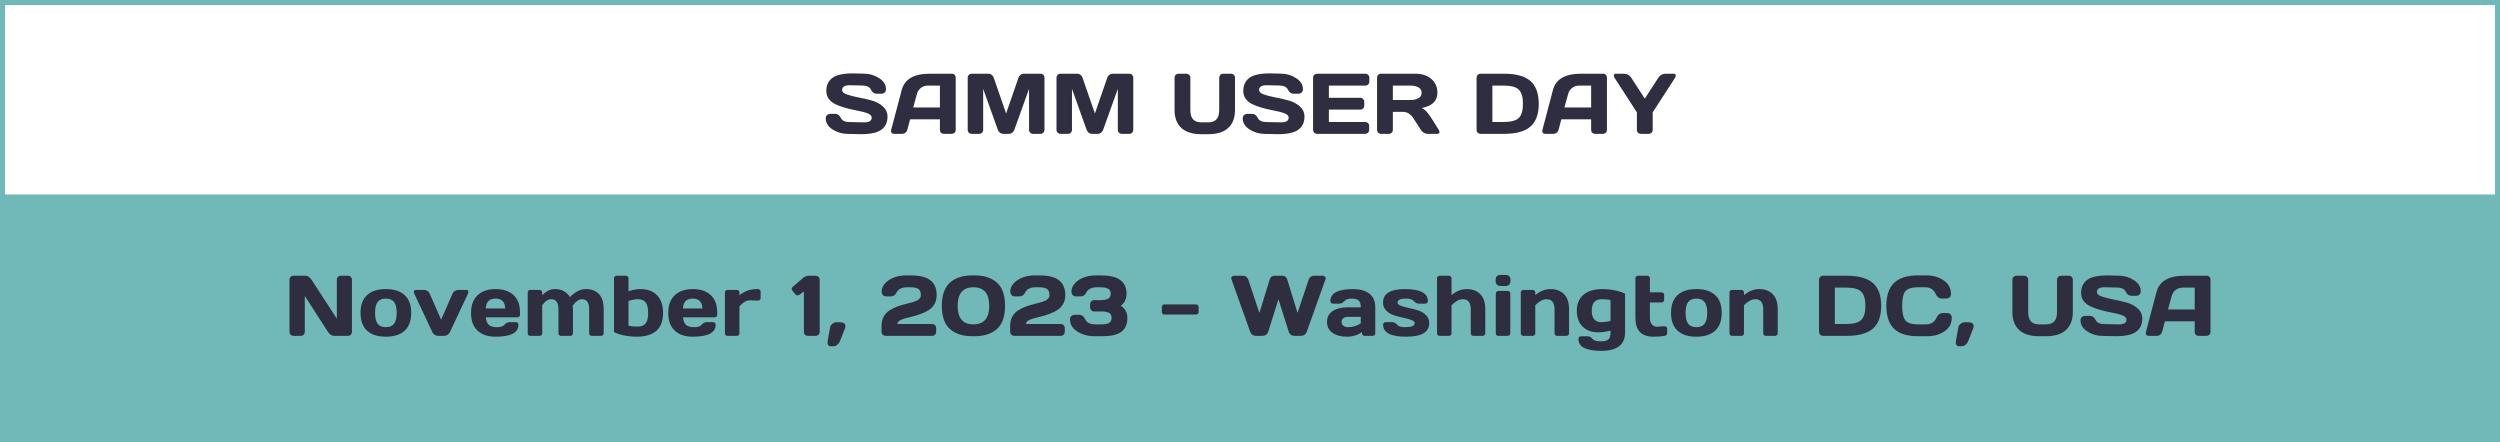 <svg width="990" height="175" viewBox="0 0 990 175" fill="none" xmlns="http://www.w3.org/2000/svg">
<g clip-path="url(#clip0_2991_508)">
<path d="M327 46.907C327 46.254 327.193 45.789 327.581 45.513C327.968 45.225 328.344 45.081 328.71 45.081H330.685C331.681 45.081 332.44 45.623 332.96 46.708C333.48 47.793 334.648 48.335 336.463 48.335L342.273 48.451C344.221 48.451 345.195 47.815 345.195 46.542C345.195 45.579 344.005 44.821 341.626 44.268C340.563 44.013 339.39 43.764 338.106 43.52C336.822 43.266 335.544 42.95 334.271 42.574C333.01 42.198 331.847 41.755 330.785 41.246C329.722 40.737 328.859 40.04 328.195 39.154C327.542 38.258 327.216 37.206 327.216 36C327.216 33.775 328.007 32.065 329.59 30.87C331.172 29.664 333.895 29.061 337.758 29.061L341.974 29.16C344.243 29.16 346.285 29.747 348.1 30.92C349.927 32.082 350.84 33.537 350.84 35.286C350.84 35.939 350.646 36.41 350.259 36.697C349.871 36.985 349.5 37.129 349.146 37.129H347.171C346.175 37.129 345.416 36.587 344.896 35.502C344.376 34.406 343.208 33.858 341.393 33.858L336.396 33.759C334.448 33.759 333.474 34.395 333.474 35.668C333.474 36.365 334.089 36.935 335.317 37.378C336.557 37.821 338.051 38.214 339.8 38.557C341.559 38.889 343.325 39.293 345.095 39.769C346.866 40.245 348.366 41.03 349.594 42.126C350.834 43.211 351.454 44.566 351.454 46.193C351.454 48.418 350.657 50.133 349.063 51.34C347.481 52.535 344.763 53.133 340.912 53.133L335.882 53.033C333.613 53.033 331.565 52.452 329.739 51.29C327.913 50.117 327 48.656 327 46.907ZM352.898 51.473L357.065 35.668C358.194 31.363 361.869 29.204 368.089 29.193H377.037C377.446 29.193 377.784 29.348 378.05 29.658C378.326 29.968 378.465 30.328 378.465 30.737V51.473C378.465 51.904 378.31 52.27 378 52.568C377.69 52.856 377.319 53 376.887 53H373.766C373.313 53 372.936 52.856 372.637 52.568C372.35 52.27 372.206 51.893 372.206 51.44V47.256H360.402L359.29 51.44C359.179 51.893 358.93 52.27 358.543 52.568C358.155 52.856 357.746 53 357.314 53H354.044C353.612 53 353.302 52.878 353.114 52.635C352.926 52.38 352.832 52.159 352.832 51.971C352.843 51.783 352.865 51.617 352.898 51.473ZM361.631 42.558H372.206V33.892H367.474C366.412 33.892 365.482 34.196 364.685 34.805C363.899 35.402 363.368 36.21 363.092 37.228L361.631 42.558ZM383.213 51.406V30.804C383.213 30.35 383.362 29.968 383.661 29.658C383.96 29.348 384.325 29.193 384.757 29.193H391.513C391.945 29.193 392.355 29.348 392.742 29.658C393.129 29.968 393.389 30.339 393.522 30.77L398.42 44.948L403.317 30.77C403.45 30.339 403.71 29.968 404.097 29.658C404.485 29.348 404.894 29.193 405.326 29.193H412.083C412.514 29.193 412.874 29.348 413.162 29.658C413.461 29.968 413.61 30.35 413.61 30.804V51.406C413.61 51.86 413.455 52.242 413.145 52.552C412.846 52.851 412.481 53 412.05 53H409.061C408.63 53 408.259 52.851 407.949 52.552C407.65 52.242 407.501 51.86 407.501 51.406V35.187L401.64 51.506C401.485 51.915 401.214 52.27 400.827 52.568C400.44 52.856 400.03 53 399.598 53H397.224C396.793 53 396.383 52.856 395.996 52.568C395.62 52.27 395.348 51.915 395.182 51.506L389.339 35.187V51.406C389.339 51.86 389.184 52.242 388.874 52.552C388.575 52.851 388.21 53 387.778 53H384.79C384.358 53 383.987 52.851 383.677 52.552C383.368 52.242 383.213 51.86 383.213 51.406ZM418.375 51.406V30.804C418.375 30.35 418.524 29.968 418.823 29.658C419.122 29.348 419.487 29.193 419.919 29.193H426.676C427.107 29.193 427.517 29.348 427.904 29.658C428.291 29.968 428.552 30.339 428.684 30.77L433.582 44.948L438.479 30.77C438.612 30.339 438.872 29.968 439.26 29.658C439.647 29.348 440.056 29.193 440.488 29.193H447.245C447.677 29.193 448.036 29.348 448.324 29.658C448.623 29.968 448.772 30.35 448.772 30.804V51.406C448.772 51.86 448.617 52.242 448.307 52.552C448.009 52.851 447.643 53 447.212 53H444.223C443.792 53 443.421 52.851 443.111 52.552C442.812 52.242 442.663 51.86 442.663 51.406V35.187L436.802 51.506C436.648 51.915 436.376 52.27 435.989 52.568C435.602 52.856 435.192 53 434.76 53H432.386C431.955 53 431.545 52.856 431.158 52.568C430.782 52.27 430.51 51.915 430.344 51.506L424.501 35.187V51.406C424.501 51.86 424.346 52.242 424.036 52.552C423.737 52.851 423.372 53 422.94 53H419.952C419.52 53 419.149 52.851 418.84 52.552C418.53 52.242 418.375 51.86 418.375 51.406ZM465.125 43.587V30.77C465.125 30.339 465.274 29.968 465.573 29.658C465.883 29.348 466.265 29.193 466.719 29.193H469.823C470.244 29.193 470.609 29.348 470.919 29.658C471.229 29.968 471.384 30.339 471.384 30.77V43.62C471.384 45.247 471.738 46.459 472.446 47.256C473.165 48.053 474.272 48.451 475.766 48.451H478.423C479.917 48.451 481.018 48.053 481.726 47.256C482.446 46.459 482.805 45.247 482.805 43.62V30.77C482.805 30.339 482.955 29.968 483.254 29.658C483.564 29.348 483.934 29.193 484.366 29.193H487.454C487.908 29.193 488.289 29.348 488.599 29.658C488.909 29.968 489.064 30.339 489.064 30.77V43.587C489.064 46.62 488.173 48.971 486.391 50.643C484.609 52.303 482.009 53.133 478.589 53.133H475.6C472.169 53.133 469.563 52.303 467.781 50.643C466.01 48.971 465.125 46.62 465.125 43.587ZM492.119 46.907C492.119 46.254 492.313 45.789 492.7 45.513C493.087 45.225 493.464 45.081 493.829 45.081H495.804C496.801 45.081 497.559 45.623 498.079 46.708C498.599 47.793 499.767 48.335 501.582 48.335L507.392 48.451C509.34 48.451 510.314 47.815 510.314 46.542C510.314 45.579 509.124 44.821 506.745 44.268C505.682 44.013 504.509 43.764 503.225 43.52C501.941 43.266 500.663 42.95 499.39 42.574C498.129 42.198 496.967 41.755 495.904 41.246C494.842 40.737 493.978 40.04 493.314 39.154C492.661 38.258 492.335 37.206 492.335 36C492.335 33.775 493.126 32.065 494.709 30.87C496.291 29.664 499.014 29.061 502.877 29.061L507.094 29.16C509.362 29.16 511.404 29.747 513.219 30.92C515.046 32.082 515.959 33.537 515.959 35.286C515.959 35.939 515.765 36.41 515.378 36.697C514.99 36.985 514.62 37.129 514.265 37.129H512.29C511.294 37.129 510.536 36.587 510.015 35.502C509.495 34.406 508.328 33.858 506.512 33.858L501.515 33.759C499.567 33.759 498.594 34.395 498.594 35.668C498.594 36.365 499.208 36.935 500.436 37.378C501.676 37.821 503.17 38.214 504.919 38.557C506.678 38.889 508.444 39.293 510.215 39.769C511.985 40.245 513.485 41.03 514.714 42.126C515.953 43.211 516.573 44.566 516.573 46.193C516.573 48.418 515.776 50.133 514.182 51.34C512.6 52.535 509.883 53.133 506.031 53.133L501.001 53.033C498.732 53.033 496.684 52.452 494.858 51.29C493.032 50.117 492.119 48.656 492.119 46.907ZM519.976 51.406V30.737C519.976 30.306 520.131 29.94 520.441 29.642C520.751 29.343 521.122 29.193 521.553 29.193H540.695C541.127 29.193 541.492 29.348 541.791 29.658C542.101 29.968 542.256 30.339 542.256 30.77V32.331C542.256 32.763 542.101 33.133 541.791 33.443C541.492 33.742 541.127 33.892 540.695 33.892H526.235V38.723H538.686C539.118 38.723 539.483 38.878 539.782 39.188C540.092 39.486 540.247 39.852 540.247 40.283V41.844C540.247 42.275 540.092 42.646 539.782 42.956C539.483 43.255 539.118 43.404 538.686 43.404H526.235V48.302H540.662C541.082 48.302 541.442 48.451 541.741 48.75C542.04 49.049 542.189 49.414 542.189 49.846V51.44C542.189 51.871 542.034 52.242 541.724 52.552C541.414 52.851 541.044 53 540.612 53H521.553C521.122 53 520.751 52.851 520.441 52.552C520.131 52.242 519.976 51.86 519.976 51.406ZM570.03 52.286C570.03 52.762 569.748 53 569.183 53H565.199C564.778 53 564.314 52.851 563.804 52.552C563.306 52.242 562.925 51.871 562.659 51.44L559.837 47.023C558.675 45.208 557.269 44.301 555.62 44.301H551.569V51.44C551.569 51.871 551.414 52.242 551.104 52.552C550.805 52.851 550.44 53 550.009 53H546.887C546.456 53 546.085 52.851 545.775 52.552C545.465 52.242 545.31 51.871 545.31 51.44V30.77C545.31 30.339 545.46 29.968 545.759 29.658C546.057 29.348 546.423 29.193 546.854 29.193H560.551C563.085 29.193 565.16 29.874 566.776 31.235C568.403 32.597 569.217 34.434 569.217 36.747C569.217 39.968 567.13 41.988 562.958 42.807C563.622 43.05 564.236 43.471 564.801 44.068C565.365 44.655 566.012 45.513 566.743 46.642L569.764 51.44C569.941 51.749 570.03 52.032 570.03 52.286ZM551.569 39.602H558.641C559.781 39.602 560.783 39.376 561.646 38.922C562.521 38.468 562.958 37.743 562.958 36.747C562.958 35.751 562.521 35.026 561.646 34.572C560.783 34.118 559.781 33.892 558.641 33.892H551.569V39.602ZM584.722 51.473V30.804C584.722 30.35 584.877 29.968 585.187 29.658C585.497 29.348 585.868 29.193 586.3 29.193H595.58C600.383 29.193 603.875 30.156 606.055 32.082C608.247 33.997 609.343 37.007 609.343 41.113C609.343 45.208 608.247 48.213 606.055 50.128C603.875 52.043 600.383 53 595.58 53H586.3C585.868 53 585.497 52.856 585.187 52.568C584.877 52.27 584.722 51.904 584.722 51.473ZM590.981 48.302H595.397C598.374 48.302 600.4 47.759 601.473 46.675C602.547 45.59 603.084 43.736 603.084 41.113C603.084 38.479 602.547 36.62 601.473 35.535C600.4 34.44 598.374 33.892 595.397 33.892H590.981V48.302ZM610.787 51.473L614.954 35.668C616.083 31.363 619.757 29.204 625.977 29.193H634.926C635.335 29.193 635.673 29.348 635.938 29.658C636.215 29.968 636.353 30.328 636.353 30.737V51.473C636.353 51.904 636.198 52.27 635.888 52.568C635.579 52.856 635.208 53 634.776 53H631.655C631.201 53 630.825 52.856 630.526 52.568C630.238 52.27 630.094 51.893 630.094 51.44V47.256H618.291L617.178 51.44C617.068 51.893 616.819 52.27 616.431 52.568C616.044 52.856 615.635 53 615.203 53H611.932C611.501 53 611.191 52.878 611.003 52.635C610.815 52.38 610.72 52.159 610.72 51.971C610.732 51.783 610.754 51.617 610.787 51.473ZM619.519 42.558H630.094V33.892H625.363C624.301 33.892 623.371 34.196 622.574 34.805C621.788 35.402 621.257 36.21 620.98 37.228L619.519 42.558ZM639.059 29.99C639.059 29.459 639.347 29.193 639.923 29.193H643.077C644.328 29.193 645.29 29.719 645.966 30.77L651.344 39.055L656.707 30.77C657.393 29.719 658.356 29.193 659.595 29.193H662.766C663.331 29.193 663.613 29.459 663.613 29.99C663.613 30.234 663.524 30.494 663.347 30.77L654.466 44.5V51.473C654.466 51.904 654.311 52.27 654.001 52.568C653.702 52.856 653.337 53 652.905 53H649.784C649.352 53 648.982 52.856 648.672 52.568C648.362 52.27 648.207 51.904 648.207 51.473V44.5L639.342 30.77C639.153 30.494 639.059 30.234 639.059 29.99Z" fill="#2F2E41"/>
<path d="M990 77H0V175H990V77Z" fill="#71B8B8"/>
<path d="M989 1H1V175H989V1Z" stroke="#71B8B8" stroke-width="2"/>
<path d="M114.643 131.439V110.771C114.643 110.339 114.792 109.968 115.091 109.658C115.39 109.348 115.755 109.193 116.187 109.193H121.067C121.455 109.193 121.864 109.348 122.296 109.658C122.728 109.968 123.082 110.339 123.358 110.771L133.386 126.193V110.737C133.386 110.306 133.535 109.94 133.834 109.642C134.144 109.343 134.515 109.193 134.946 109.193H137.802C138.233 109.193 138.599 109.343 138.897 109.642C139.207 109.94 139.362 110.317 139.362 110.771V131.439C139.362 131.871 139.207 132.242 138.897 132.552C138.599 132.851 138.233 133 137.802 133H132.29C131.858 133 131.416 132.851 130.962 132.552C130.508 132.242 130.148 131.871 129.883 131.439L120.702 117.195V131.439C120.702 131.871 120.547 132.242 120.237 132.552C119.939 132.851 119.573 133 119.142 133H116.22C115.788 133 115.417 132.851 115.107 132.552C114.798 132.242 114.643 131.871 114.643 131.439ZM145.355 130.941C143.629 129.348 142.766 127.001 142.766 123.902C142.766 120.792 143.629 118.446 145.355 116.863C147.082 115.27 149.561 114.473 152.793 114.473C156.036 114.473 158.521 115.27 160.247 116.863C161.974 118.446 162.837 120.792 162.837 123.902C162.837 127.001 161.974 129.348 160.247 130.941C158.521 132.535 156.036 133.332 152.793 133.332C149.561 133.332 147.082 132.535 145.355 130.941ZM149.556 119.586C148.869 120.482 148.526 121.916 148.526 123.886C148.526 125.856 148.869 127.295 149.556 128.202C150.242 129.11 151.321 129.563 152.793 129.563C154.276 129.563 155.361 129.11 156.047 128.202C156.744 127.295 157.093 125.856 157.093 123.886C157.093 121.916 156.744 120.482 156.047 119.586C155.361 118.689 154.276 118.241 152.793 118.241C151.321 118.241 150.242 118.689 149.556 119.586ZM164.73 114.805H167.917C168.393 114.805 168.841 114.943 169.262 115.22C169.682 115.485 169.981 115.834 170.158 116.266L174.69 126.608L179.206 116.266C179.383 115.834 179.682 115.485 180.103 115.22C180.523 114.943 180.971 114.805 181.447 114.805H184.651C185.039 114.805 185.293 114.949 185.415 115.236C185.47 115.347 185.493 115.491 185.481 115.668C185.481 115.834 185.432 116.033 185.332 116.266L178.16 131.539C177.961 131.971 177.646 132.325 177.214 132.602C176.793 132.867 176.356 133 175.902 133H173.462C173.008 133 172.571 132.867 172.15 132.602C171.73 132.325 171.42 131.971 171.221 131.539L164.049 116.266C163.938 116.022 163.883 115.817 163.883 115.651C163.883 115.087 164.165 114.805 164.73 114.805ZM189.084 130.908C187.38 129.292 186.527 126.968 186.527 123.936C186.527 120.892 187.385 118.557 189.101 116.93C190.816 115.292 193.196 114.473 196.239 114.473C199.283 114.473 201.657 115.27 203.361 116.863C205.066 118.446 205.918 120.72 205.918 123.687V124.633C205.918 124.932 205.818 125.181 205.619 125.38C205.431 125.568 205.188 125.662 204.889 125.662H192.388C192.498 127.023 192.886 128.014 193.55 128.634C194.225 129.254 195.299 129.563 196.771 129.563C198.243 129.563 199.25 129.231 199.792 128.567C200.334 127.903 201.004 127.566 201.801 127.555H204.274C204.573 127.555 204.817 127.654 205.005 127.854C205.204 128.042 205.304 128.285 205.304 128.584C205.304 131.76 202.277 133.343 196.223 133.332C193.168 133.332 190.788 132.524 189.084 130.908ZM192.355 122.159H200.074C199.964 119.547 198.68 118.241 196.223 118.241C193.777 118.241 192.487 119.547 192.355 122.159ZM208.973 131.987V115.834C208.973 115.535 209.067 115.292 209.255 115.104C209.454 114.904 209.698 114.805 209.985 114.805H213.704C214.003 114.805 214.246 114.904 214.435 115.104C214.623 115.292 214.717 115.535 214.717 115.834V116.88C215.514 116.105 216.294 115.513 217.058 115.104C217.832 114.683 218.762 114.473 219.847 114.473C222.425 114.473 224.379 115.535 225.707 117.66C227.766 115.524 229.874 114.462 232.032 114.473C234.202 114.473 235.911 115.126 237.162 116.432C238.424 117.727 239.055 119.735 239.055 122.458V131.987C239.055 132.286 238.961 132.53 238.772 132.718C238.584 132.906 238.341 133 238.042 133H234.34C234.041 133 233.792 132.906 233.593 132.718C233.405 132.519 233.311 132.275 233.311 131.987V122.458C233.311 119.802 232.348 118.479 230.422 118.49C229.249 118.49 228.037 119.337 226.786 121.03C226.853 121.506 226.886 121.982 226.886 122.458V131.987C226.886 132.286 226.786 132.53 226.587 132.718C226.399 132.906 226.161 133 225.873 133H222.171C221.872 133 221.623 132.906 221.424 132.718C221.236 132.519 221.142 132.275 221.142 131.987V122.458C221.142 119.802 220.179 118.479 218.253 118.49C217.024 118.49 215.846 119.282 214.717 120.864V131.987C214.717 132.286 214.617 132.53 214.418 132.718C214.23 132.906 213.992 133 213.704 133H209.985C209.687 133 209.443 132.906 209.255 132.718C209.067 132.53 208.973 132.286 208.973 131.987ZM243.139 110.223C243.139 109.924 243.233 109.68 243.421 109.492C243.62 109.293 243.864 109.193 244.151 109.193H247.87C248.158 109.193 248.396 109.293 248.584 109.492C248.783 109.68 248.883 109.924 248.883 110.223V115.319C250.676 114.755 252.275 114.473 253.681 114.473C256.403 114.473 258.567 115.286 260.172 116.913C261.777 118.529 262.579 120.864 262.579 123.919C262.579 130.194 259.065 133.332 252.037 133.332C250.432 133.332 248.767 133.155 247.04 132.801C245.325 132.436 244.024 131.993 243.139 131.473V110.223ZM248.883 119.154V128.949C249.835 129.204 251.047 129.331 252.519 129.331C253.991 129.331 255.048 128.905 255.689 128.053C256.342 127.201 256.669 125.823 256.669 123.919C256.669 122.015 256.348 120.637 255.706 119.785C255.075 118.922 254.002 118.49 252.485 118.49C251.511 118.49 250.311 118.712 248.883 119.154ZM267.178 130.908C265.473 129.292 264.621 126.968 264.621 123.936C264.621 120.892 265.479 118.557 267.194 116.93C268.91 115.292 271.289 114.473 274.333 114.473C277.377 114.473 279.751 115.27 281.455 116.863C283.16 118.446 284.012 120.72 284.012 123.687V124.633C284.012 124.932 283.912 125.181 283.713 125.38C283.525 125.568 283.281 125.662 282.982 125.662H270.481C270.592 127.023 270.98 128.014 271.644 128.634C272.319 129.254 273.392 129.563 274.864 129.563C276.336 129.563 277.343 129.231 277.886 128.567C278.428 127.903 279.098 127.566 279.895 127.555H282.368C282.667 127.555 282.911 127.654 283.099 127.854C283.298 128.042 283.397 128.285 283.397 128.584C283.397 131.76 280.37 133.343 274.316 133.332C271.262 133.332 268.882 132.524 267.178 130.908ZM270.448 122.159H278.168C278.057 119.547 276.773 118.241 274.316 118.241C271.87 118.241 270.581 119.547 270.448 122.159ZM299.65 119.021L297.094 118.922C295.6 118.922 294.172 119.741 292.811 121.379V131.987C292.811 132.286 292.711 132.53 292.512 132.718C292.324 132.906 292.086 133 291.798 133H288.079C287.78 133 287.537 132.906 287.349 132.718C287.161 132.53 287.066 132.286 287.066 131.987V115.834C287.066 115.535 287.161 115.292 287.349 115.104C287.548 114.904 287.791 114.805 288.079 114.805H291.798C292.097 114.805 292.34 114.904 292.528 115.104C292.716 115.292 292.811 115.535 292.811 115.834V116.88C293.939 116.061 295.024 115.458 296.064 115.07C297.116 114.672 298.488 114.473 300.182 114.473C300.48 114.473 300.724 114.572 300.912 114.771C301.111 114.96 301.211 115.198 301.211 115.485V118.009C301.211 118.308 301.111 118.551 300.912 118.739C300.724 118.927 300.48 119.021 300.182 119.021H299.65ZM313.712 114.987C313.579 114.799 313.513 114.578 313.513 114.323C313.513 114.069 313.695 113.786 314.061 113.477L318.111 109.99C318.698 109.47 319.511 109.204 320.552 109.193H322.992C323.446 109.193 323.828 109.348 324.138 109.658C324.448 109.968 324.603 110.339 324.603 110.771V131.439C324.603 131.871 324.442 132.242 324.121 132.552C323.8 132.851 323.424 133 322.992 133H319.904C319.473 133 319.102 132.856 318.792 132.568C318.493 132.27 318.344 131.904 318.344 131.473V115.419L316.435 116.813C316.213 116.968 315.959 117.018 315.671 116.963C315.383 116.908 315.151 116.78 314.974 116.581L313.712 114.987ZM332.638 127.621C334.065 127.621 334.779 128.147 334.779 129.198C334.779 129.486 334.702 129.824 334.547 130.211L332.571 135.208C332.339 135.75 331.99 136.204 331.525 136.569C331.061 136.935 330.535 137.117 329.948 137.117H329.301C328.604 137.117 328.161 136.968 327.973 136.669C327.796 136.381 327.707 136.082 327.707 135.772C327.707 135.463 327.729 135.164 327.773 134.876L328.753 129.53C328.853 129.01 329.157 128.562 329.666 128.186C330.175 127.809 330.712 127.621 331.276 127.621H332.638ZM349.09 131.439V129.016C349.09 127.61 349.378 126.393 349.953 125.363C350.54 124.334 351.287 123.526 352.194 122.939C353.102 122.353 354.109 121.849 355.216 121.429C356.323 121.008 357.429 120.671 358.536 120.416C359.654 120.15 360.667 119.885 361.574 119.619C363.633 118.999 364.662 118.119 364.662 116.979C364.662 115.74 364.341 114.893 363.699 114.439C363.057 113.986 361.973 113.759 360.445 113.759H359.267C357.131 113.759 355.725 114.439 355.05 115.801C354.552 116.841 353.805 117.361 352.809 117.361H350.833C350.291 117.361 349.87 117.168 349.571 116.78C349.272 116.393 349.123 115.972 349.123 115.519C349.123 114.257 349.605 113.122 350.567 112.115C351.541 111.097 352.748 110.333 354.187 109.824C355.625 109.315 357.125 109.061 358.686 109.061H360.927C365.786 109.061 368.862 110.411 370.157 113.111C370.666 114.174 370.921 115.408 370.921 116.813C370.921 118.219 370.633 119.414 370.058 120.399C369.482 121.384 368.741 122.17 367.833 122.757C366.925 123.332 365.913 123.83 364.795 124.251C363.688 124.672 362.581 125.02 361.475 125.297C360.368 125.562 359.361 125.817 358.453 126.061C356.383 126.636 355.349 127.383 355.349 128.302H369.128C369.582 128.302 369.958 128.457 370.257 128.767C370.567 129.076 370.722 129.447 370.722 129.879V131.439C370.722 131.871 370.561 132.242 370.24 132.552C369.93 132.851 369.56 133 369.128 133H350.7C350.269 133 349.892 132.851 349.571 132.552C349.25 132.242 349.09 131.871 349.09 131.439ZM372.963 121.097C372.963 118.872 373.267 116.963 373.876 115.369C374.496 113.775 375.37 112.53 376.499 111.634C378.646 109.918 381.446 109.061 384.899 109.061H386.062C389.515 109.061 392.315 109.918 394.462 111.634C396.819 113.515 397.998 116.67 397.998 121.097C397.998 125.546 396.819 128.706 394.462 130.576C392.315 132.281 389.515 133.133 386.062 133.133H384.899C381.446 133.133 378.646 132.281 376.499 130.576C374.142 128.706 372.963 125.546 372.963 121.097ZM385.48 113.759C381.308 113.759 379.222 116.21 379.222 121.113C379.222 126.005 381.308 128.451 385.48 128.451C389.653 128.451 391.739 126.005 391.739 121.113C391.739 116.21 389.653 113.759 385.48 113.759ZM400.023 131.439V129.016C400.023 127.61 400.311 126.393 400.887 125.363C401.473 124.334 402.22 123.526 403.128 122.939C404.036 122.353 405.043 121.849 406.149 121.429C407.256 121.008 408.363 120.671 409.47 120.416C410.588 120.15 411.6 119.885 412.508 119.619C414.566 118.999 415.596 118.119 415.596 116.979C415.596 115.74 415.275 114.893 414.633 114.439C413.991 113.986 412.906 113.759 411.379 113.759H410.2C408.064 113.759 406.659 114.439 405.983 115.801C405.485 116.841 404.738 117.361 403.742 117.361H401.767C401.224 117.361 400.804 117.168 400.505 116.78C400.206 116.393 400.057 115.972 400.057 115.519C400.057 114.257 400.538 113.122 401.501 112.115C402.475 111.097 403.681 110.333 405.12 109.824C406.559 109.315 408.059 109.061 409.619 109.061H411.86C416.719 109.061 419.796 110.411 421.091 113.111C421.6 114.174 421.855 115.408 421.855 116.813C421.855 118.219 421.567 119.414 420.991 120.399C420.416 121.384 419.674 122.17 418.767 122.757C417.859 123.332 416.846 123.83 415.729 124.251C414.622 124.672 413.515 125.02 412.408 125.297C411.301 125.562 410.294 125.817 409.387 126.061C407.317 126.636 406.282 127.383 406.282 128.302H420.062C420.515 128.302 420.892 128.457 421.19 128.767C421.5 129.076 421.655 129.447 421.655 129.879V131.439C421.655 131.871 421.495 132.242 421.174 132.552C420.864 132.851 420.493 133 420.062 133H401.634C401.202 133 400.826 132.851 400.505 132.552C400.184 132.242 400.023 131.871 400.023 131.439ZM423.73 126.509C423.73 125.845 423.924 125.374 424.312 125.098C424.699 124.81 425.075 124.666 425.44 124.666H427.399C428.429 124.666 429.237 125.297 429.823 126.559C430.41 127.82 431.76 128.451 433.874 128.451H436.248C437.609 128.451 438.605 128.257 439.236 127.87C439.867 127.483 440.183 126.824 440.183 125.895C440.183 124.965 439.867 124.306 439.236 123.919C438.605 123.532 437.609 123.338 436.248 123.338H433.26C432.828 123.338 432.457 123.188 432.147 122.89C431.838 122.58 431.683 122.209 431.683 121.777V120.416C431.683 120.007 431.832 119.647 432.131 119.337C432.43 119.016 432.784 118.855 433.193 118.855H435.634C437.106 118.855 438.174 118.662 438.838 118.274C439.513 117.887 439.851 117.229 439.851 116.299C439.851 115.369 439.513 114.716 438.838 114.34C438.174 113.952 437.106 113.759 435.634 113.759H434.405C432.28 113.759 430.875 114.439 430.189 115.801C429.69 116.841 428.943 117.361 427.947 117.361H425.972C425.44 117.361 425.025 117.168 424.727 116.78C424.428 116.393 424.278 115.972 424.278 115.519C424.278 114.257 424.76 113.122 425.723 112.115C426.686 111.097 427.886 110.333 429.325 109.824C430.764 109.315 432.264 109.061 433.824 109.061H436.115C442.778 109.061 446.109 111.484 446.109 116.332C446.109 118.357 445.351 119.946 443.835 121.097C445.573 122.192 446.441 123.792 446.441 125.895C446.441 128.451 445.622 130.299 443.984 131.439C442.357 132.568 439.972 133.133 436.829 133.133H433.293C430.814 133.133 428.6 132.524 426.652 131.307C424.704 130.078 423.73 128.479 423.73 126.509ZM460.088 123.554V121.578C460.088 121.279 460.182 121.036 460.37 120.848C460.569 120.648 460.813 120.549 461.101 120.549H473.618C473.917 120.549 474.161 120.648 474.349 120.848C474.548 121.036 474.647 121.279 474.647 121.578V123.554C474.647 123.853 474.548 124.096 474.349 124.284C474.161 124.472 473.917 124.566 473.618 124.566H461.101C460.802 124.566 460.558 124.472 460.37 124.284C460.182 124.096 460.088 123.853 460.088 123.554ZM487.647 110.588C487.591 110.455 487.563 110.306 487.563 110.14C487.563 109.963 487.658 109.763 487.846 109.542C488.045 109.31 488.338 109.193 488.726 109.193H492.361C492.793 109.193 493.191 109.343 493.557 109.642C493.922 109.94 494.182 110.317 494.337 110.771L498.72 123.919L502.771 110.771C503.091 109.719 503.75 109.193 504.746 109.193H507.801C508.797 109.193 509.455 109.719 509.776 110.771L513.827 123.919L518.21 110.771C518.365 110.317 518.625 109.94 518.99 109.642C519.355 109.343 519.754 109.193 520.186 109.193H523.821C524.198 109.193 524.48 109.31 524.668 109.542C524.867 109.763 524.967 109.963 524.967 110.14C524.967 110.306 524.945 110.455 524.9 110.588L517.496 131.307C517.087 132.436 516.29 133 515.105 133H512.698C511.47 133 510.678 132.436 510.324 131.307L506.273 118.523L502.223 131.307C501.857 132.436 501.066 133 499.849 133H497.425C496.252 133 495.46 132.436 495.051 131.307L487.647 110.588ZM527.689 131.805C526.229 130.786 525.498 129.348 525.498 127.488C525.498 125.629 526.229 124.201 527.689 123.205C529.161 122.209 531.054 121.711 533.367 121.711H538.862C538.862 120.416 538.591 119.514 538.049 119.005C537.507 118.496 536.555 118.241 535.193 118.241C533.843 118.241 532.891 118.579 532.338 119.254C531.796 119.918 531.126 120.25 530.329 120.25H527.855C527.557 120.25 527.308 120.156 527.108 119.968C526.92 119.769 526.826 119.525 526.826 119.237C526.826 116.061 529.842 114.473 535.874 114.473C538.508 114.473 540.622 115.065 542.216 116.249C543.81 117.422 544.606 119.243 544.606 121.711V131.987C544.606 132.286 544.512 132.53 544.324 132.718C544.136 132.906 543.893 133 543.594 133H540.39C540.091 133 539.847 132.906 539.659 132.718C539.471 132.519 539.377 132.275 539.377 131.987V131.473C537.628 132.723 535.608 133.343 533.317 133.332C531.037 133.332 529.161 132.823 527.689 131.805ZM533.766 125.479C532.991 125.479 532.377 125.668 531.923 126.044C531.48 126.42 531.259 126.907 531.259 127.505C531.259 128.103 531.491 128.595 531.956 128.982C532.421 129.37 533.079 129.563 533.932 129.563C535.636 129.563 537.28 129.065 538.862 128.069V125.479H533.766ZM547.678 119.835C547.678 116.26 550.561 114.473 556.327 114.473C562.392 114.473 565.425 116.061 565.425 119.237C565.425 119.525 565.331 119.769 565.143 119.968C564.954 120.156 564.711 120.25 564.412 120.25H561.939C561.142 120.25 560.472 119.918 559.93 119.254C559.387 118.579 558.319 118.241 556.726 118.241C554.534 118.241 553.439 118.772 553.439 119.835C553.439 120.333 553.865 120.748 554.717 121.08C555.58 121.412 556.626 121.705 557.855 121.96C559.094 122.203 560.328 122.519 561.557 122.906C562.785 123.294 563.826 123.913 564.678 124.766C565.541 125.607 565.973 126.675 565.973 127.97C565.973 131.545 562.929 133.332 556.842 133.332C550.755 133.332 547.711 131.749 547.711 128.584C547.711 128.285 547.805 128.042 547.993 127.854C548.192 127.654 548.441 127.555 548.74 127.555H551.214C552.011 127.555 552.68 127.892 553.223 128.567C553.765 129.231 554.833 129.563 556.427 129.563C558.961 129.563 560.229 129.032 560.229 127.97C560.229 127.472 559.797 127.057 558.934 126.725C558.081 126.393 557.036 126.099 555.796 125.845C554.556 125.579 553.322 125.258 552.094 124.882C550.876 124.494 549.836 123.875 548.973 123.022C548.109 122.17 547.678 121.108 547.678 119.835ZM569.061 131.987V110.223C569.061 109.924 569.155 109.68 569.343 109.492C569.542 109.293 569.786 109.193 570.073 109.193H573.792C574.08 109.193 574.318 109.293 574.506 109.492C574.705 109.68 574.805 109.924 574.805 110.223V116.88C576.708 115.275 578.734 114.473 580.881 114.473C583.039 114.473 584.793 115.131 586.144 116.448C587.494 117.754 588.169 119.757 588.169 122.458V131.987C588.169 132.275 588.069 132.519 587.87 132.718C587.682 132.906 587.439 133 587.14 133H583.438C583.15 133 582.906 132.906 582.707 132.718C582.519 132.519 582.425 132.275 582.425 131.987V122.458C582.425 119.813 581.368 118.49 579.254 118.49C577.87 118.49 576.387 119.282 574.805 120.864V131.987C574.805 132.275 574.705 132.519 574.506 132.718C574.318 132.906 574.08 133 573.792 133H570.073C569.786 133 569.542 132.906 569.343 132.718C569.155 132.519 569.061 132.275 569.061 131.987ZM592.27 111.335V110.771C592.27 110.184 592.436 109.719 592.768 109.376C593.111 109.033 593.581 108.861 594.179 108.861H596.237C596.824 108.861 597.289 109.033 597.632 109.376C597.975 109.708 598.147 110.173 598.147 110.771V111.335C598.147 111.922 597.975 112.386 597.632 112.729C597.3 113.073 596.835 113.244 596.237 113.244H594.179C593.592 113.244 593.127 113.073 592.784 112.729C592.441 112.386 592.27 111.922 592.27 111.335ZM592.336 131.987V116.232C592.336 115.934 592.43 115.69 592.618 115.502C592.817 115.314 593.061 115.22 593.349 115.22H597.067C597.366 115.22 597.61 115.319 597.798 115.519C597.986 115.707 598.08 115.945 598.08 116.232V131.987C598.08 132.286 597.98 132.53 597.781 132.718C597.593 132.906 597.355 133 597.067 133H593.349C593.05 133 592.806 132.906 592.618 132.718C592.43 132.53 592.336 132.286 592.336 131.987ZM602.23 131.987V115.834C602.23 115.535 602.325 115.292 602.513 115.104C602.712 114.904 602.955 114.805 603.243 114.805H606.962C607.25 114.805 607.488 114.904 607.676 115.104C607.875 115.292 607.975 115.535 607.975 115.834V116.88C609.878 115.275 611.904 114.473 614.051 114.473C616.209 114.473 617.963 115.131 619.313 116.448C620.664 117.754 621.339 119.757 621.339 122.458V131.987C621.339 132.275 621.239 132.519 621.04 132.718C620.852 132.906 620.608 133 620.31 133H616.607C616.32 133 616.076 132.906 615.877 132.718C615.689 132.519 615.595 132.275 615.595 131.987V122.458C615.595 119.813 614.538 118.49 612.424 118.49C611.04 118.49 609.557 119.282 607.975 120.864V131.987C607.975 132.275 607.875 132.519 607.676 132.718C607.488 132.906 607.25 133 606.962 133H603.243C602.955 133 602.712 132.906 602.513 132.718C602.325 132.519 602.23 132.275 602.23 131.987ZM632.811 131.605C630.298 131.605 628.267 130.847 626.718 129.331C625.179 127.815 624.41 125.712 624.41 123.022C624.41 120.333 625.29 118.236 627.05 116.73C628.81 115.225 631.333 114.473 634.62 114.473C636.225 114.473 637.891 114.655 639.617 115.021C641.344 115.375 642.644 115.812 643.519 116.332V131.705C643.519 134.173 642.705 135.994 641.078 137.167C639.451 138.351 637.166 138.943 634.222 138.943C631.289 138.943 629.025 138.573 627.432 137.831C625.849 137.101 625.058 135.889 625.058 134.195C625.058 133.896 625.152 133.647 625.34 133.448C625.539 133.26 625.788 133.166 626.087 133.166H628.561C629.357 133.166 629.994 133.459 630.47 134.046C631.078 134.799 632.158 135.175 633.707 135.175C635.268 135.175 636.336 134.92 636.911 134.411C637.487 133.902 637.774 133 637.774 131.705V130.925C636.004 131.379 634.349 131.605 632.811 131.605ZM634.272 118.49C631.648 118.479 630.337 119.995 630.337 123.039C630.337 126.072 631.615 127.588 634.172 127.588C635.234 127.588 636.435 127.422 637.774 127.09V118.855C636.823 118.601 635.655 118.479 634.272 118.49ZM656.285 129.397L658.56 129.198H659.174C659.473 129.198 659.716 129.292 659.904 129.48C660.104 129.669 660.203 129.912 660.203 130.211V131.987C660.203 132.231 660.104 132.452 659.904 132.651C659.716 132.84 659.473 132.956 659.174 133C658.045 133.221 656.573 133.332 654.758 133.332C649.999 133.332 647.619 130.842 647.619 125.861V110.223C647.619 109.924 647.713 109.68 647.901 109.492C648.101 109.293 648.344 109.193 648.632 109.193H652.351C652.638 109.193 652.876 109.293 653.064 109.492C653.264 109.68 653.363 109.924 653.363 110.223V115.768H657.995C658.283 115.768 658.521 115.862 658.709 116.05C658.908 116.238 659.008 116.481 659.008 116.78V118.756C659.008 119.055 658.908 119.298 658.709 119.486C658.521 119.674 658.283 119.769 657.995 119.769H653.363V125.861C653.363 126.99 653.629 127.865 654.16 128.484C654.691 129.093 655.4 129.397 656.285 129.397ZM664.32 130.941C662.594 129.348 661.73 127.001 661.73 123.902C661.73 120.792 662.594 118.446 664.32 116.863C666.047 115.27 668.526 114.473 671.758 114.473C675.001 114.473 677.485 115.27 679.212 116.863C680.939 118.446 681.802 120.792 681.802 123.902C681.802 127.001 680.939 129.348 679.212 130.941C677.485 132.535 675.001 133.332 671.758 133.332C668.526 133.332 666.047 132.535 664.32 130.941ZM668.521 119.586C667.834 120.482 667.491 121.916 667.491 123.886C667.491 125.856 667.834 127.295 668.521 128.202C669.207 129.11 670.286 129.563 671.758 129.563C673.241 129.563 674.326 129.11 675.012 128.202C675.709 127.295 676.058 125.856 676.058 123.886C676.058 121.916 675.709 120.482 675.012 119.586C674.326 118.689 673.241 118.241 671.758 118.241C670.286 118.241 669.207 118.689 668.521 119.586ZM684.873 131.987V115.834C684.873 115.535 684.967 115.292 685.155 115.104C685.355 114.904 685.598 114.805 685.886 114.805H689.605C689.892 114.805 690.13 114.904 690.318 115.104C690.518 115.292 690.617 115.535 690.617 115.834V116.88C692.521 115.275 694.546 114.473 696.693 114.473C698.852 114.473 700.606 115.131 701.956 116.448C703.306 117.754 703.981 119.757 703.981 122.458V131.987C703.981 132.275 703.882 132.519 703.683 132.718C703.494 132.906 703.251 133 702.952 133H699.25C698.962 133 698.719 132.906 698.52 132.718C698.331 132.519 698.237 132.275 698.237 131.987V122.458C698.237 119.813 697.18 118.49 695.066 118.49C693.683 118.49 692.2 119.282 690.617 120.864V131.987C690.617 132.275 690.518 132.519 690.318 132.718C690.13 132.906 689.892 133 689.605 133H685.886C685.598 133 685.355 132.906 685.155 132.718C684.967 132.519 684.873 132.275 684.873 131.987ZM720.334 131.473V110.804C720.334 110.35 720.489 109.968 720.799 109.658C721.109 109.348 721.48 109.193 721.911 109.193H731.191C735.995 109.193 739.487 110.156 741.667 112.082C743.858 113.997 744.954 117.007 744.954 121.113C744.954 125.208 743.858 128.213 741.667 130.128C739.487 132.043 735.995 133 731.191 133H721.911C721.48 133 721.109 132.856 720.799 132.568C720.489 132.27 720.334 131.904 720.334 131.473ZM726.593 128.302H731.009C733.986 128.302 736.011 127.759 737.085 126.675C738.159 125.59 738.695 123.736 738.695 121.113C738.695 118.479 738.159 116.62 737.085 115.535C736.011 114.439 733.986 113.892 731.009 113.892H726.593V128.302ZM750.067 130.194C748.02 128.235 746.996 125.208 746.996 121.113C746.996 117.007 748.02 113.975 750.067 112.016C752.126 110.046 755.208 109.061 759.314 109.061H763.017C765.529 109.061 767.748 109.714 769.674 111.02C771.611 112.326 772.579 114.113 772.579 116.382C772.579 117.035 772.385 117.505 771.998 117.793C771.611 118.07 771.234 118.208 770.869 118.208H768.894C767.875 118.208 767.084 117.599 766.52 116.382C765.701 114.633 764.339 113.759 762.436 113.759H759.48C757.057 113.759 755.413 114.279 754.55 115.319C753.687 116.36 753.255 118.285 753.255 121.097C753.255 123.908 753.687 125.839 754.55 126.891C755.413 127.931 757.057 128.451 759.48 128.451H762.784C764.688 128.451 766.044 127.577 766.852 125.828C767.416 124.6 768.213 123.985 769.242 123.985H771.218C771.738 123.985 772.147 124.179 772.446 124.566C772.756 124.954 772.911 125.374 772.911 125.828C772.911 128.097 771.948 129.884 770.022 131.19C768.097 132.485 765.878 133.133 763.365 133.133H759.314C755.208 133.133 752.126 132.153 750.067 130.194ZM779.419 127.621C780.847 127.621 781.561 128.147 781.561 129.198C781.561 129.486 781.483 129.824 781.328 130.211L779.353 135.208C779.12 135.75 778.772 136.204 778.307 136.569C777.842 136.935 777.316 137.117 776.73 137.117H776.082C775.385 137.117 774.942 136.968 774.754 136.669C774.577 136.381 774.488 136.082 774.488 135.772C774.488 135.463 774.51 135.164 774.555 134.876L775.534 129.53C775.634 129.01 775.938 128.562 776.447 128.186C776.956 127.809 777.493 127.621 778.058 127.621H779.419ZM796.9 123.587V110.771C796.9 110.339 797.05 109.968 797.349 109.658C797.659 109.348 798.04 109.193 798.494 109.193H801.599C802.019 109.193 802.384 109.348 802.694 109.658C803.004 109.968 803.159 110.339 803.159 110.771V123.62C803.159 125.247 803.513 126.459 804.222 127.256C804.941 128.053 806.048 128.451 807.542 128.451H810.198C811.692 128.451 812.794 128.053 813.502 127.256C814.221 126.459 814.581 125.247 814.581 123.62V110.771C814.581 110.339 814.73 109.968 815.029 109.658C815.339 109.348 815.71 109.193 816.142 109.193H819.23C819.683 109.193 820.065 109.348 820.375 109.658C820.685 109.968 820.84 110.339 820.84 110.771V123.587C820.84 126.619 819.949 128.971 818.167 130.643C816.385 132.303 813.784 133.133 810.364 133.133H807.376C803.945 133.133 801.339 132.303 799.557 130.643C797.786 128.971 796.9 126.619 796.9 123.587ZM823.895 126.907C823.895 126.254 824.088 125.789 824.476 125.513C824.863 125.225 825.239 125.081 825.605 125.081H827.58C828.576 125.081 829.334 125.623 829.855 126.708C830.375 127.793 831.542 128.335 833.357 128.335L839.168 128.451C841.116 128.451 842.09 127.815 842.09 126.542C842.09 125.579 840.9 124.821 838.521 124.268C837.458 124.013 836.285 123.764 835.001 123.521C833.717 123.266 832.439 122.951 831.166 122.574C829.904 122.198 828.742 121.755 827.68 121.246C826.617 120.737 825.754 120.04 825.09 119.154C824.437 118.258 824.11 117.206 824.11 116C824.11 113.775 824.902 112.065 826.484 110.87C828.067 109.664 830.79 109.061 834.652 109.061L838.869 109.16C841.138 109.16 843.18 109.747 844.995 110.92C846.821 112.082 847.734 113.537 847.734 115.286C847.734 115.939 847.541 116.41 847.153 116.697C846.766 116.985 846.395 117.129 846.041 117.129H844.065C843.069 117.129 842.311 116.587 841.791 115.502C841.271 114.406 840.103 113.858 838.288 113.858L833.291 113.759C831.343 113.759 830.369 114.395 830.369 115.668C830.369 116.365 830.983 116.935 832.212 117.378C833.452 117.821 834.946 118.214 836.694 118.557C838.454 118.889 840.219 119.293 841.99 119.769C843.761 120.244 845.261 121.03 846.489 122.126C847.729 123.211 848.349 124.566 848.349 126.193C848.349 128.418 847.552 130.133 845.958 131.34C844.375 132.535 841.658 133.133 837.807 133.133L832.776 133.033C830.508 133.033 828.46 132.452 826.634 131.29C824.808 130.117 823.895 128.656 823.895 126.907ZM849.793 131.473L853.96 115.668C855.089 111.363 858.763 109.204 864.983 109.193H873.932C874.341 109.193 874.679 109.348 874.944 109.658C875.221 109.968 875.359 110.328 875.359 110.737V131.473C875.359 131.904 875.204 132.27 874.895 132.568C874.585 132.856 874.214 133 873.782 133H870.661C870.207 133 869.831 132.856 869.532 132.568C869.244 132.27 869.101 131.893 869.101 131.439V127.256H857.297L856.185 131.439C856.074 131.893 855.825 132.27 855.438 132.568C855.05 132.856 854.641 133 854.209 133H850.939C850.507 133 850.197 132.878 850.009 132.635C849.821 132.38 849.727 132.159 849.727 131.971C849.738 131.783 849.76 131.617 849.793 131.473ZM858.525 122.558H869.101V113.892H864.369C863.307 113.892 862.377 114.196 861.58 114.805C860.794 115.402 860.263 116.21 859.986 117.229L858.525 122.558Z" fill="#2F2E41"/>
</g>
<defs>
<clipPath id="clip0_2991_508">
<rect width="990" height="175" fill="white"/>
</clipPath>
</defs>
</svg>
